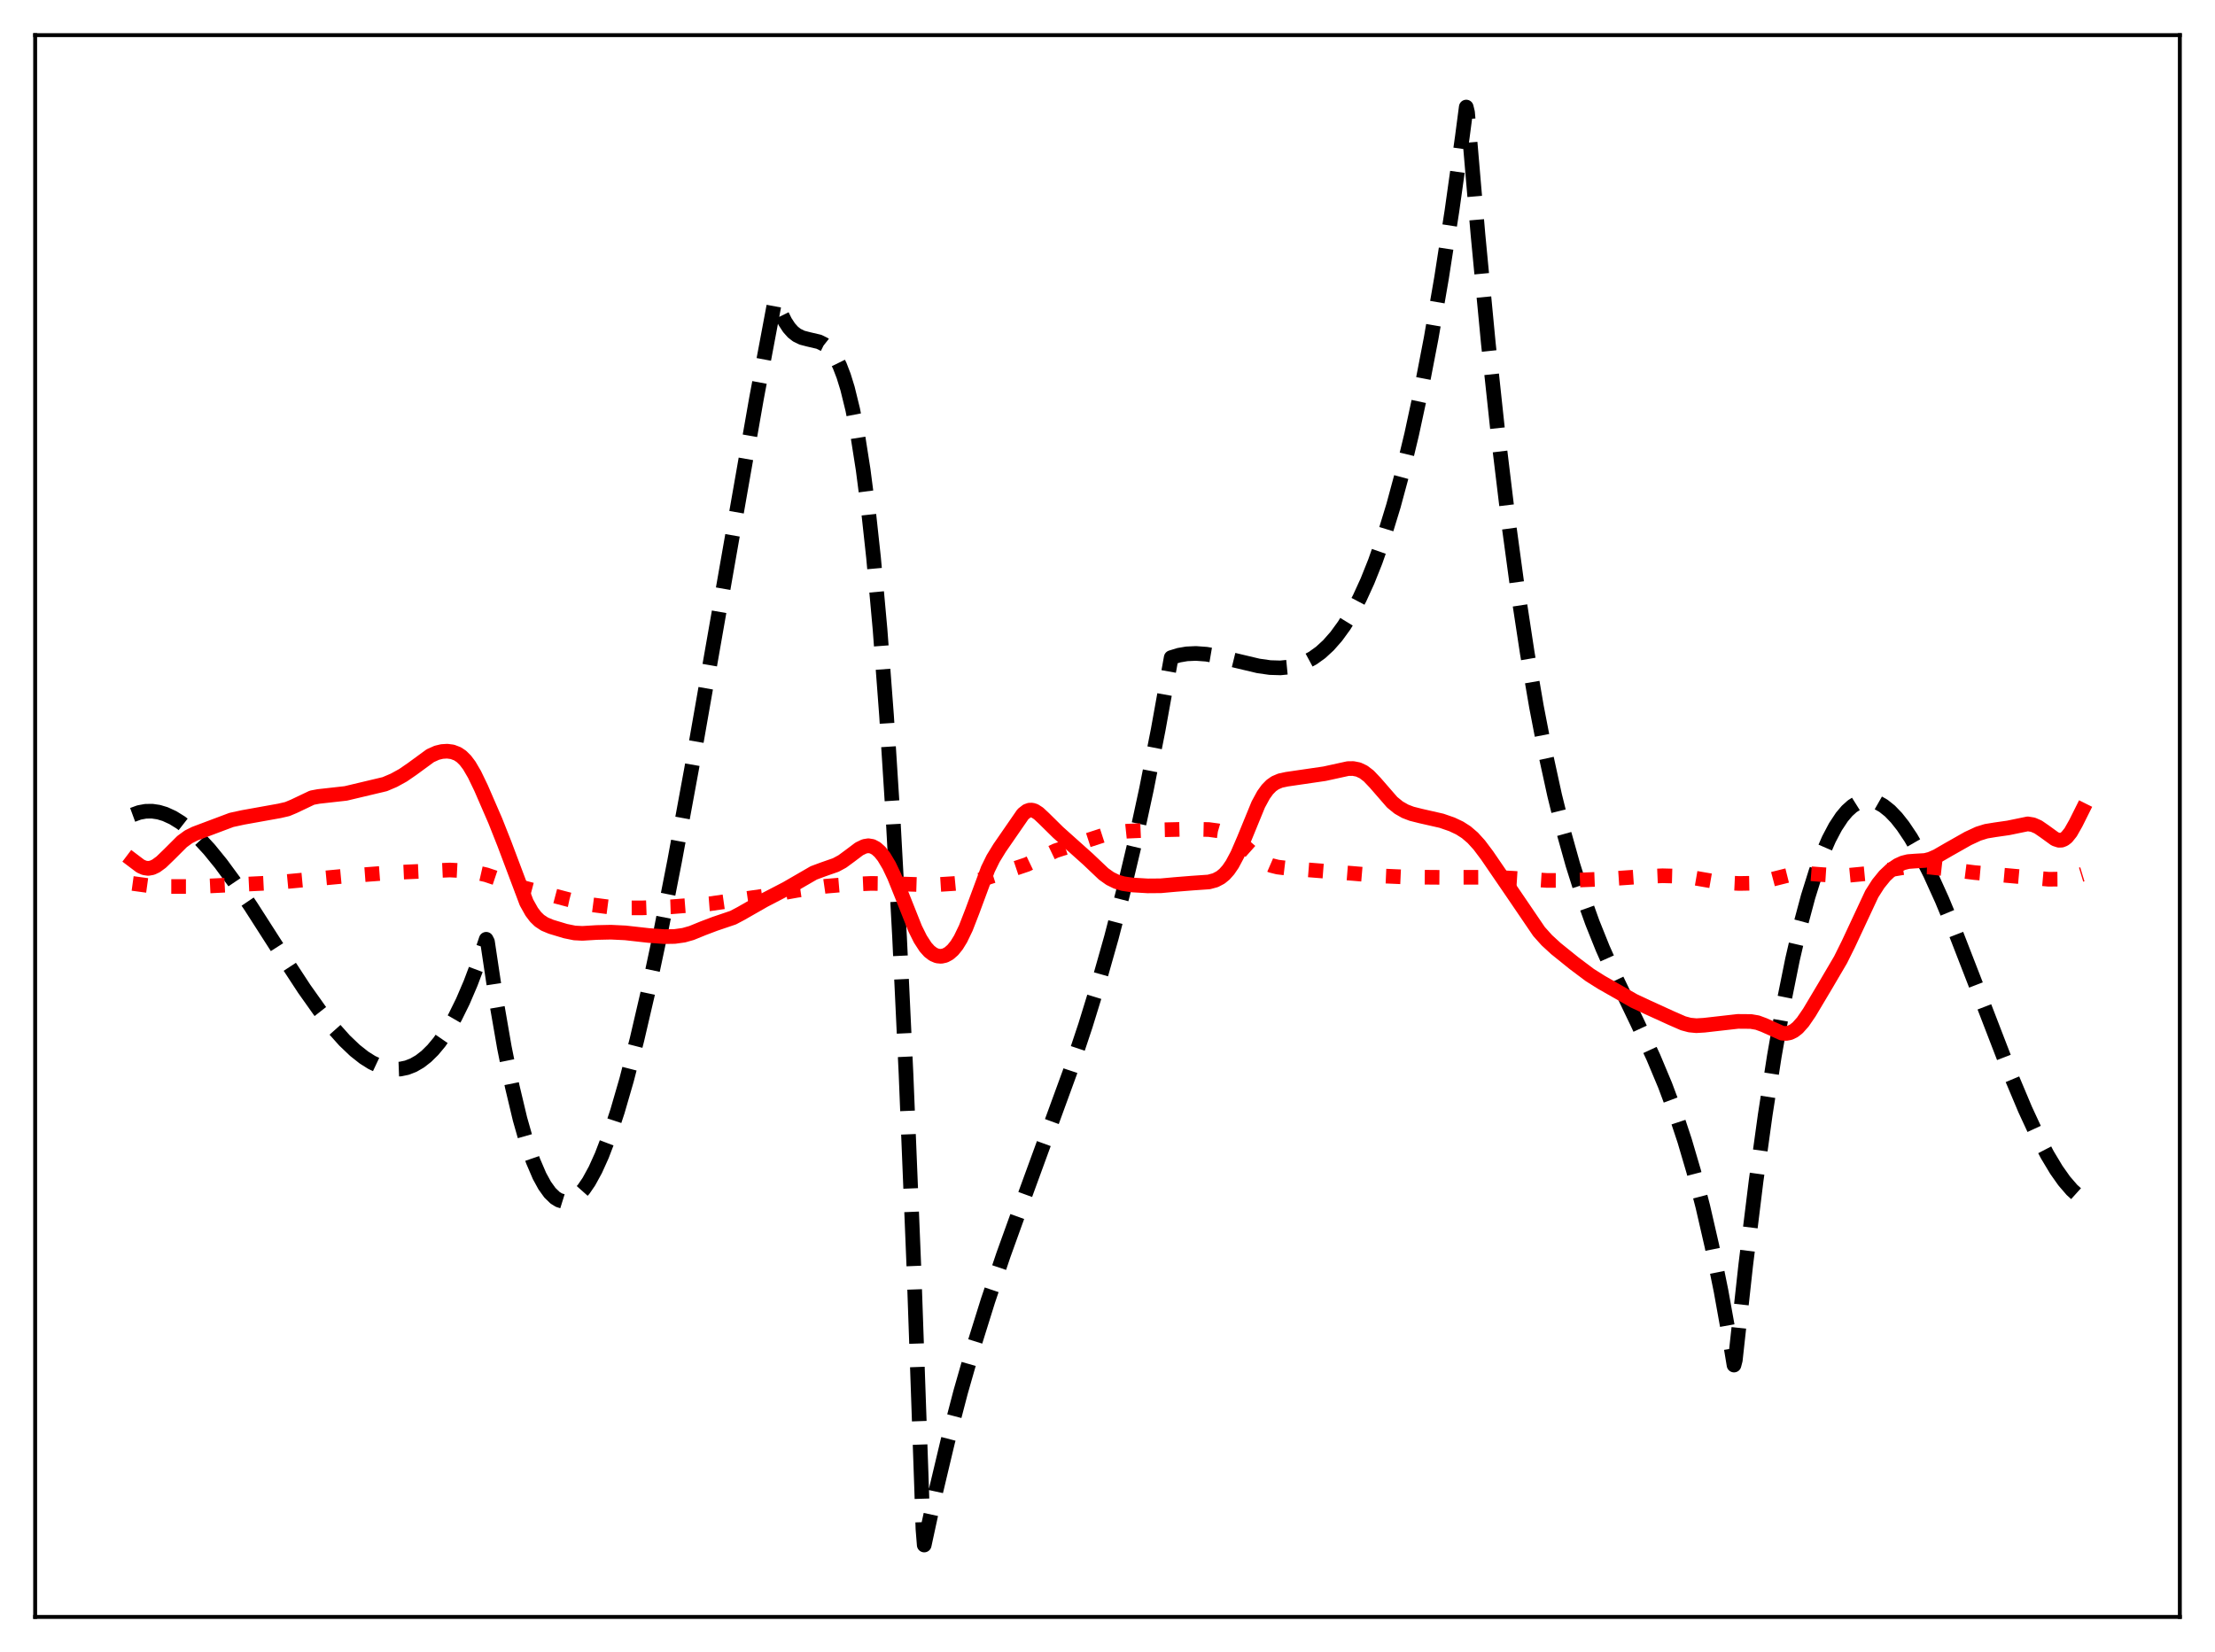<?xml version="1.0" encoding="utf-8" standalone="no"?>
<!DOCTYPE svg PUBLIC "-//W3C//DTD SVG 1.1//EN"
  "http://www.w3.org/Graphics/SVG/1.1/DTD/svg11.dtd">
<svg xmlns:xlink="http://www.w3.org/1999/xlink" width="453.6pt" height="338.4pt" viewBox="0 0 453.6 338.4" xmlns="http://www.w3.org/2000/svg" version="1.1">
 <defs>
  <style type="text/css">*{stroke-linejoin: round; stroke-linecap: butt}</style>
 </defs>
 <g id="figure_1">
  <g id="patch_1">
   <path d="M 0 338.4 
L 453.6 338.4 
L 453.6 0 
L 0 0 
z
" style="fill: #ffffff"/>
  </g>
  <g id="axes_1">
   <g id="patch_2">
    <path d="M 7.2 331.2 
L 446.4 331.2 
L 446.4 7.2 
L 7.2 7.2 
z
" style="fill: #ffffff"/>
   </g>
   <g id="matplotlib.axis_1"/>
   <g id="matplotlib.axis_2"/>
   <g id="line2d_1">
    <path d="M 27.164 166.911 
L 28.495 166.424 
L 29.825 166.177 
L 31.156 166.157 
L 32.487 166.354 
L 33.818 166.755 
L 35.415 167.489 
L 37.012 168.481 
L 38.876 169.938 
L 40.739 171.685 
L 42.868 173.997 
L 45.264 176.944 
L 47.926 180.567 
L 51.386 185.676 
L 57.242 194.814 
L 62.3 202.548 
L 65.494 207.052 
L 68.156 210.438 
L 70.551 213.12 
L 72.681 215.154 
L 74.544 216.626 
L 76.141 217.632 
L 77.738 218.382 
L 79.335 218.856 
L 80.666 219.025 
L 81.997 218.976 
L 83.328 218.698 
L 84.659 218.179 
L 85.99 217.408 
L 87.321 216.372 
L 88.652 215.059 
L 89.983 213.46 
L 91.58 211.144 
L 93.177 208.377 
L 94.774 205.138 
L 96.371 201.409 
L 97.968 197.167 
L 99.565 192.394 
L 99.831 192.917 
L 101.695 205.352 
L 103.292 214.571 
L 104.889 222.509 
L 106.486 229.214 
L 107.817 233.891 
L 109.148 237.77 
L 110.479 240.877 
L 111.543 242.824 
L 112.608 244.308 
L 113.673 245.343 
L 114.471 245.832 
L 115.27 246.081 
L 116.068 246.096 
L 116.867 245.883 
L 117.665 245.448 
L 118.464 244.797 
L 119.529 243.601 
L 120.593 242.044 
L 121.924 239.61 
L 123.255 236.66 
L 124.852 232.476 
L 126.449 227.632 
L 128.313 221.208 
L 130.442 212.938 
L 132.572 203.781 
L 135.233 191.255 
L 138.161 176.327 
L 141.622 157.51 
L 146.679 128.643 
L 154.931 81.534 
L 158.657 61.684 
L 158.924 61.45 
L 159.988 64.302 
L 160.787 65.911 
L 161.585 67.132 
L 162.384 68.025 
L 163.183 68.649 
L 164.247 69.168 
L 165.578 69.512 
L 167.708 70.01 
L 168.772 70.536 
L 169.571 71.168 
L 170.369 72.071 
L 171.168 73.303 
L 171.967 74.924 
L 172.765 76.996 
L 173.564 79.576 
L 174.628 83.913 
L 175.693 89.403 
L 176.758 96.188 
L 177.823 104.41 
L 178.887 114.211 
L 180.218 128.899 
L 181.549 146.552 
L 182.88 167.447 
L 184.211 191.861 
L 185.542 220.072 
L 187.139 259.324 
L 188.736 304.921 
L 189.002 313.171 
L 189.268 316.473 
L 191.664 305.424 
L 194.06 295.345 
L 196.721 285.142 
L 199.383 275.838 
L 202.311 266.455 
L 205.505 256.997 
L 209.498 245.917 
L 219.081 219.669 
L 222.275 210.081 
L 224.937 201.439 
L 227.599 192.035 
L 229.994 182.793 
L 232.39 172.693 
L 234.785 161.623 
L 237.181 149.467 
L 239.843 134.695 
L 241.44 134.205 
L 243.037 133.932 
L 244.9 133.847 
L 247.03 134.002 
L 249.425 134.412 
L 253.152 135.324 
L 257.677 136.397 
L 260.073 136.739 
L 262.202 136.805 
L 264.065 136.623 
L 265.663 136.252 
L 267.26 135.65 
L 268.857 134.789 
L 270.454 133.639 
L 272.051 132.17 
L 273.648 130.354 
L 275.245 128.161 
L 276.842 125.561 
L 278.439 122.524 
L 280.036 119.023 
L 281.633 115.026 
L 283.497 109.699 
L 285.36 103.611 
L 287.223 96.716 
L 289.087 88.967 
L 290.95 80.318 
L 293.079 69.271 
L 295.209 56.916 
L 297.338 43.184 
L 299.468 28.006 
L 300.266 21.927 
L 300.532 23.02 
L 302.662 47.986 
L 304.791 70.333 
L 306.921 90.238 
L 309.05 107.88 
L 310.913 121.6 
L 312.777 133.844 
L 314.64 144.732 
L 316.503 154.382 
L 318.367 162.914 
L 320.23 170.448 
L 322.093 177.104 
L 323.956 183.001 
L 326.086 188.963 
L 328.215 194.27 
L 330.877 200.251 
L 335.402 209.691 
L 338.596 216.59 
L 340.992 222.311 
L 343.121 228.018 
L 344.985 233.637 
L 346.848 239.967 
L 348.711 247.126 
L 350.575 255.235 
L 352.438 264.412 
L 354.301 274.777 
L 355.1 279.613 
L 355.366 278.598 
L 357.495 259.18 
L 359.625 241.869 
L 361.488 228.376 
L 363.351 216.364 
L 365.215 205.769 
L 367.078 196.53 
L 368.675 189.643 
L 370.272 183.667 
L 371.869 178.564 
L 373.2 174.949 
L 374.531 171.891 
L 375.862 169.366 
L 377.193 167.352 
L 378.257 166.094 
L 379.322 165.136 
L 380.387 164.468 
L 381.452 164.078 
L 382.516 163.954 
L 383.581 164.085 
L 384.646 164.458 
L 385.711 165.064 
L 387.041 166.128 
L 388.372 167.514 
L 389.703 169.199 
L 391.3 171.582 
L 393.164 174.813 
L 395.293 179.022 
L 397.689 184.308 
L 400.617 191.372 
L 404.609 201.664 
L 411.796 220.298 
L 414.724 227.262 
L 417.12 232.434 
L 419.249 236.521 
L 421.113 239.625 
L 422.71 241.887 
L 424.307 243.739 
L 425.638 244.941 
L 426.436 245.503 
L 426.436 245.503 
" clip-path="url(#pc6cfc4a1a3)" style="fill: none; stroke-dasharray: 11.1,4.8; stroke-dashoffset: 0; stroke: #000000; stroke-width: 3"/>
   </g>
   <g id="line2d_2">
    <path d="M 27.164 180.959 
L 30.89 181.47 
L 33.818 181.586 
L 40.473 181.594 
L 55.911 180.836 
L 61.501 180.31 
L 70.285 179.488 
L 80.134 178.745 
L 92.112 178.207 
L 94.774 178.345 
L 97.436 178.702 
L 99.565 179.188 
L 101.695 179.904 
L 106.486 181.643 
L 116.601 184.314 
L 121.392 185.346 
L 124.586 185.763 
L 127.78 185.971 
L 131.507 185.964 
L 137.363 185.75 
L 145.348 185.125 
L 157.859 183.341 
L 163.183 182.376 
L 169.039 181.537 
L 173.297 181.175 
L 178.355 180.954 
L 182.348 180.995 
L 190.865 181.267 
L 195.391 180.977 
L 198.851 180.644 
L 200.714 180.242 
L 203.642 179.313 
L 210.297 177.073 
L 216.153 174.263 
L 226.268 170.973 
L 228.397 170.51 
L 230.793 170.259 
L 236.383 170.008 
L 243.836 169.837 
L 247.562 169.918 
L 249.425 170.173 
L 250.756 170.559 
L 252.087 171.187 
L 253.418 172.088 
L 255.015 173.466 
L 257.677 175.828 
L 259.008 176.7 
L 260.339 177.277 
L 261.67 177.61 
L 263.533 177.83 
L 277.108 178.914 
L 283.231 179.435 
L 288.288 179.659 
L 295.741 179.715 
L 305.856 179.689 
L 309.849 179.898 
L 316.769 180.338 
L 321.028 180.347 
L 329.546 180.018 
L 335.935 179.58 
L 340.46 179.386 
L 343.654 179.467 
L 346.582 179.768 
L 350.575 180.462 
L 353.236 180.824 
L 356.164 180.963 
L 359.092 180.911 
L 360.956 180.638 
L 363.351 180.003 
L 366.279 179.267 
L 368.409 178.968 
L 370.272 178.924 
L 372.934 179.13 
L 376.128 179.341 
L 378.79 179.272 
L 382.25 178.941 
L 385.444 178.438 
L 389.969 177.672 
L 392.365 177.535 
L 395.027 177.605 
L 397.955 177.931 
L 404.343 178.732 
L 419.516 180.098 
L 421.911 180.079 
L 423.775 179.819 
L 425.904 179.245 
L 426.436 179.084 
L 426.436 179.084 
" clip-path="url(#pc6cfc4a1a3)" style="fill: none; stroke-dasharray: 3,4.95; stroke-dashoffset: 0; stroke: #ff0000; stroke-width: 3"/>
   </g>
   <g id="line2d_3">
    <path d="M 27.164 176.201 
L 28.761 177.407 
L 29.559 177.765 
L 30.358 177.88 
L 31.156 177.738 
L 31.955 177.365 
L 33.02 176.583 
L 34.617 175.041 
L 37.279 172.385 
L 38.609 171.41 
L 39.94 170.75 
L 47.393 167.949 
L 49.789 167.43 
L 57.242 166.091 
L 58.839 165.722 
L 60.17 165.166 
L 63.897 163.393 
L 65.228 163.142 
L 70.817 162.517 
L 78.803 160.619 
L 80.666 159.827 
L 82.529 158.802 
L 84.393 157.518 
L 88.119 154.793 
L 89.45 154.194 
L 90.515 153.936 
L 91.58 153.869 
L 92.644 154.008 
L 93.709 154.413 
L 94.508 154.952 
L 95.306 155.74 
L 96.105 156.8 
L 97.169 158.62 
L 98.5 161.38 
L 101.428 168.126 
L 103.292 172.836 
L 107.817 184.856 
L 108.881 186.757 
L 109.68 187.813 
L 110.479 188.589 
L 111.543 189.288 
L 112.874 189.841 
L 115.802 190.721 
L 117.665 191.102 
L 119.263 191.185 
L 122.191 191.007 
L 125.119 190.943 
L 128.047 191.084 
L 132.838 191.619 
L 136.032 191.852 
L 138.161 191.82 
L 140.025 191.56 
L 141.622 191.109 
L 144.017 190.133 
L 146.413 189.226 
L 150.14 187.963 
L 151.737 187.117 
L 156.528 184.381 
L 161.053 182.033 
L 166.643 178.798 
L 168.506 178.104 
L 171.168 177.175 
L 172.499 176.454 
L 174.096 175.278 
L 175.959 173.875 
L 177.024 173.364 
L 177.823 173.234 
L 178.621 173.367 
L 179.42 173.787 
L 180.218 174.502 
L 181.017 175.512 
L 182.081 177.3 
L 183.146 179.541 
L 184.743 183.507 
L 187.405 190.203 
L 188.47 192.344 
L 189.535 193.989 
L 190.333 194.879 
L 191.132 195.482 
L 191.93 195.815 
L 192.729 195.892 
L 193.527 195.719 
L 194.326 195.291 
L 195.124 194.593 
L 195.923 193.604 
L 196.721 192.306 
L 197.786 190.092 
L 199.117 186.666 
L 202.311 178.038 
L 203.376 175.865 
L 204.707 173.693 
L 209.498 166.751 
L 210.297 166.132 
L 210.829 165.942 
L 211.361 165.937 
L 211.894 166.103 
L 212.692 166.617 
L 213.757 167.612 
L 216.685 170.5 
L 222.807 175.981 
L 226.001 179.014 
L 227.332 179.959 
L 228.663 180.609 
L 229.994 180.999 
L 231.857 181.272 
L 235.052 181.46 
L 237.713 181.438 
L 240.641 181.173 
L 244.102 180.896 
L 247.562 180.654 
L 248.893 180.294 
L 249.958 179.732 
L 250.756 179.08 
L 251.555 178.184 
L 252.353 177.014 
L 253.418 175.017 
L 254.749 171.931 
L 257.677 164.786 
L 258.742 162.829 
L 259.54 161.719 
L 260.339 160.906 
L 261.137 160.346 
L 262.202 159.893 
L 263.533 159.611 
L 271.252 158.483 
L 276.044 157.434 
L 277.108 157.42 
L 278.173 157.63 
L 279.238 158.131 
L 280.303 158.948 
L 281.633 160.348 
L 285.094 164.329 
L 286.425 165.415 
L 287.756 166.176 
L 289.087 166.686 
L 290.95 167.154 
L 295.209 168.122 
L 297.338 168.861 
L 298.935 169.617 
L 300.266 170.469 
L 301.597 171.609 
L 302.928 173.075 
L 304.525 175.198 
L 309.583 182.593 
L 315.172 190.811 
L 316.769 192.593 
L 318.633 194.305 
L 322.359 197.309 
L 325.553 199.708 
L 327.949 201.219 
L 334.604 205.015 
L 337.532 206.385 
L 342.323 208.57 
L 344.719 209.615 
L 346.049 209.967 
L 347.38 210.095 
L 348.977 210.001 
L 355.898 209.215 
L 358.56 209.237 
L 359.891 209.467 
L 361.222 209.958 
L 364.948 211.633 
L 365.747 211.69 
L 366.545 211.539 
L 367.344 211.153 
L 368.143 210.524 
L 369.207 209.329 
L 370.538 207.386 
L 373.732 202.026 
L 376.927 196.587 
L 378.524 193.37 
L 383.315 183.113 
L 384.646 181.027 
L 385.977 179.389 
L 387.308 178.138 
L 388.639 177.23 
L 389.703 176.748 
L 390.768 176.481 
L 392.099 176.378 
L 394.228 176.252 
L 395.293 175.981 
L 396.624 175.399 
L 399.02 174.013 
L 403.012 171.752 
L 405.142 170.763 
L 406.739 170.267 
L 408.602 169.962 
L 411.264 169.58 
L 415.257 168.758 
L 416.321 168.932 
L 417.386 169.397 
L 418.717 170.314 
L 420.847 171.858 
L 421.645 172.119 
L 422.177 172.099 
L 422.71 171.89 
L 423.242 171.476 
L 424.041 170.482 
L 425.105 168.604 
L 426.436 165.936 
L 426.436 165.936 
" clip-path="url(#pc6cfc4a1a3)" style="fill: none; stroke: #ff0000; stroke-width: 3; stroke-linecap: square"/>
   </g>
   <g id="patch_3">
    <path d="M 7.2 331.2 
L 7.2 7.2 
" style="fill: none; stroke: #000000; stroke-width: 0.8; stroke-linejoin: miter; stroke-linecap: square"/>
   </g>
   <g id="patch_4">
    <path d="M 446.4 331.2 
L 446.4 7.2 
" style="fill: none; stroke: #000000; stroke-width: 0.8; stroke-linejoin: miter; stroke-linecap: square"/>
   </g>
   <g id="patch_5">
    <path d="M 7.2 331.2 
L 446.4 331.2 
" style="fill: none; stroke: #000000; stroke-width: 0.8; stroke-linejoin: miter; stroke-linecap: square"/>
   </g>
   <g id="patch_6">
    <path d="M 7.2 7.2 
L 446.4 7.2 
" style="fill: none; stroke: #000000; stroke-width: 0.8; stroke-linejoin: miter; stroke-linecap: square"/>
   </g>
  </g>
 </g>
 <defs>
  <clipPath id="pc6cfc4a1a3">
   <rect x="7.2" y="7.2" width="439.2" height="324"/>
  </clipPath>
 </defs>
</svg>
